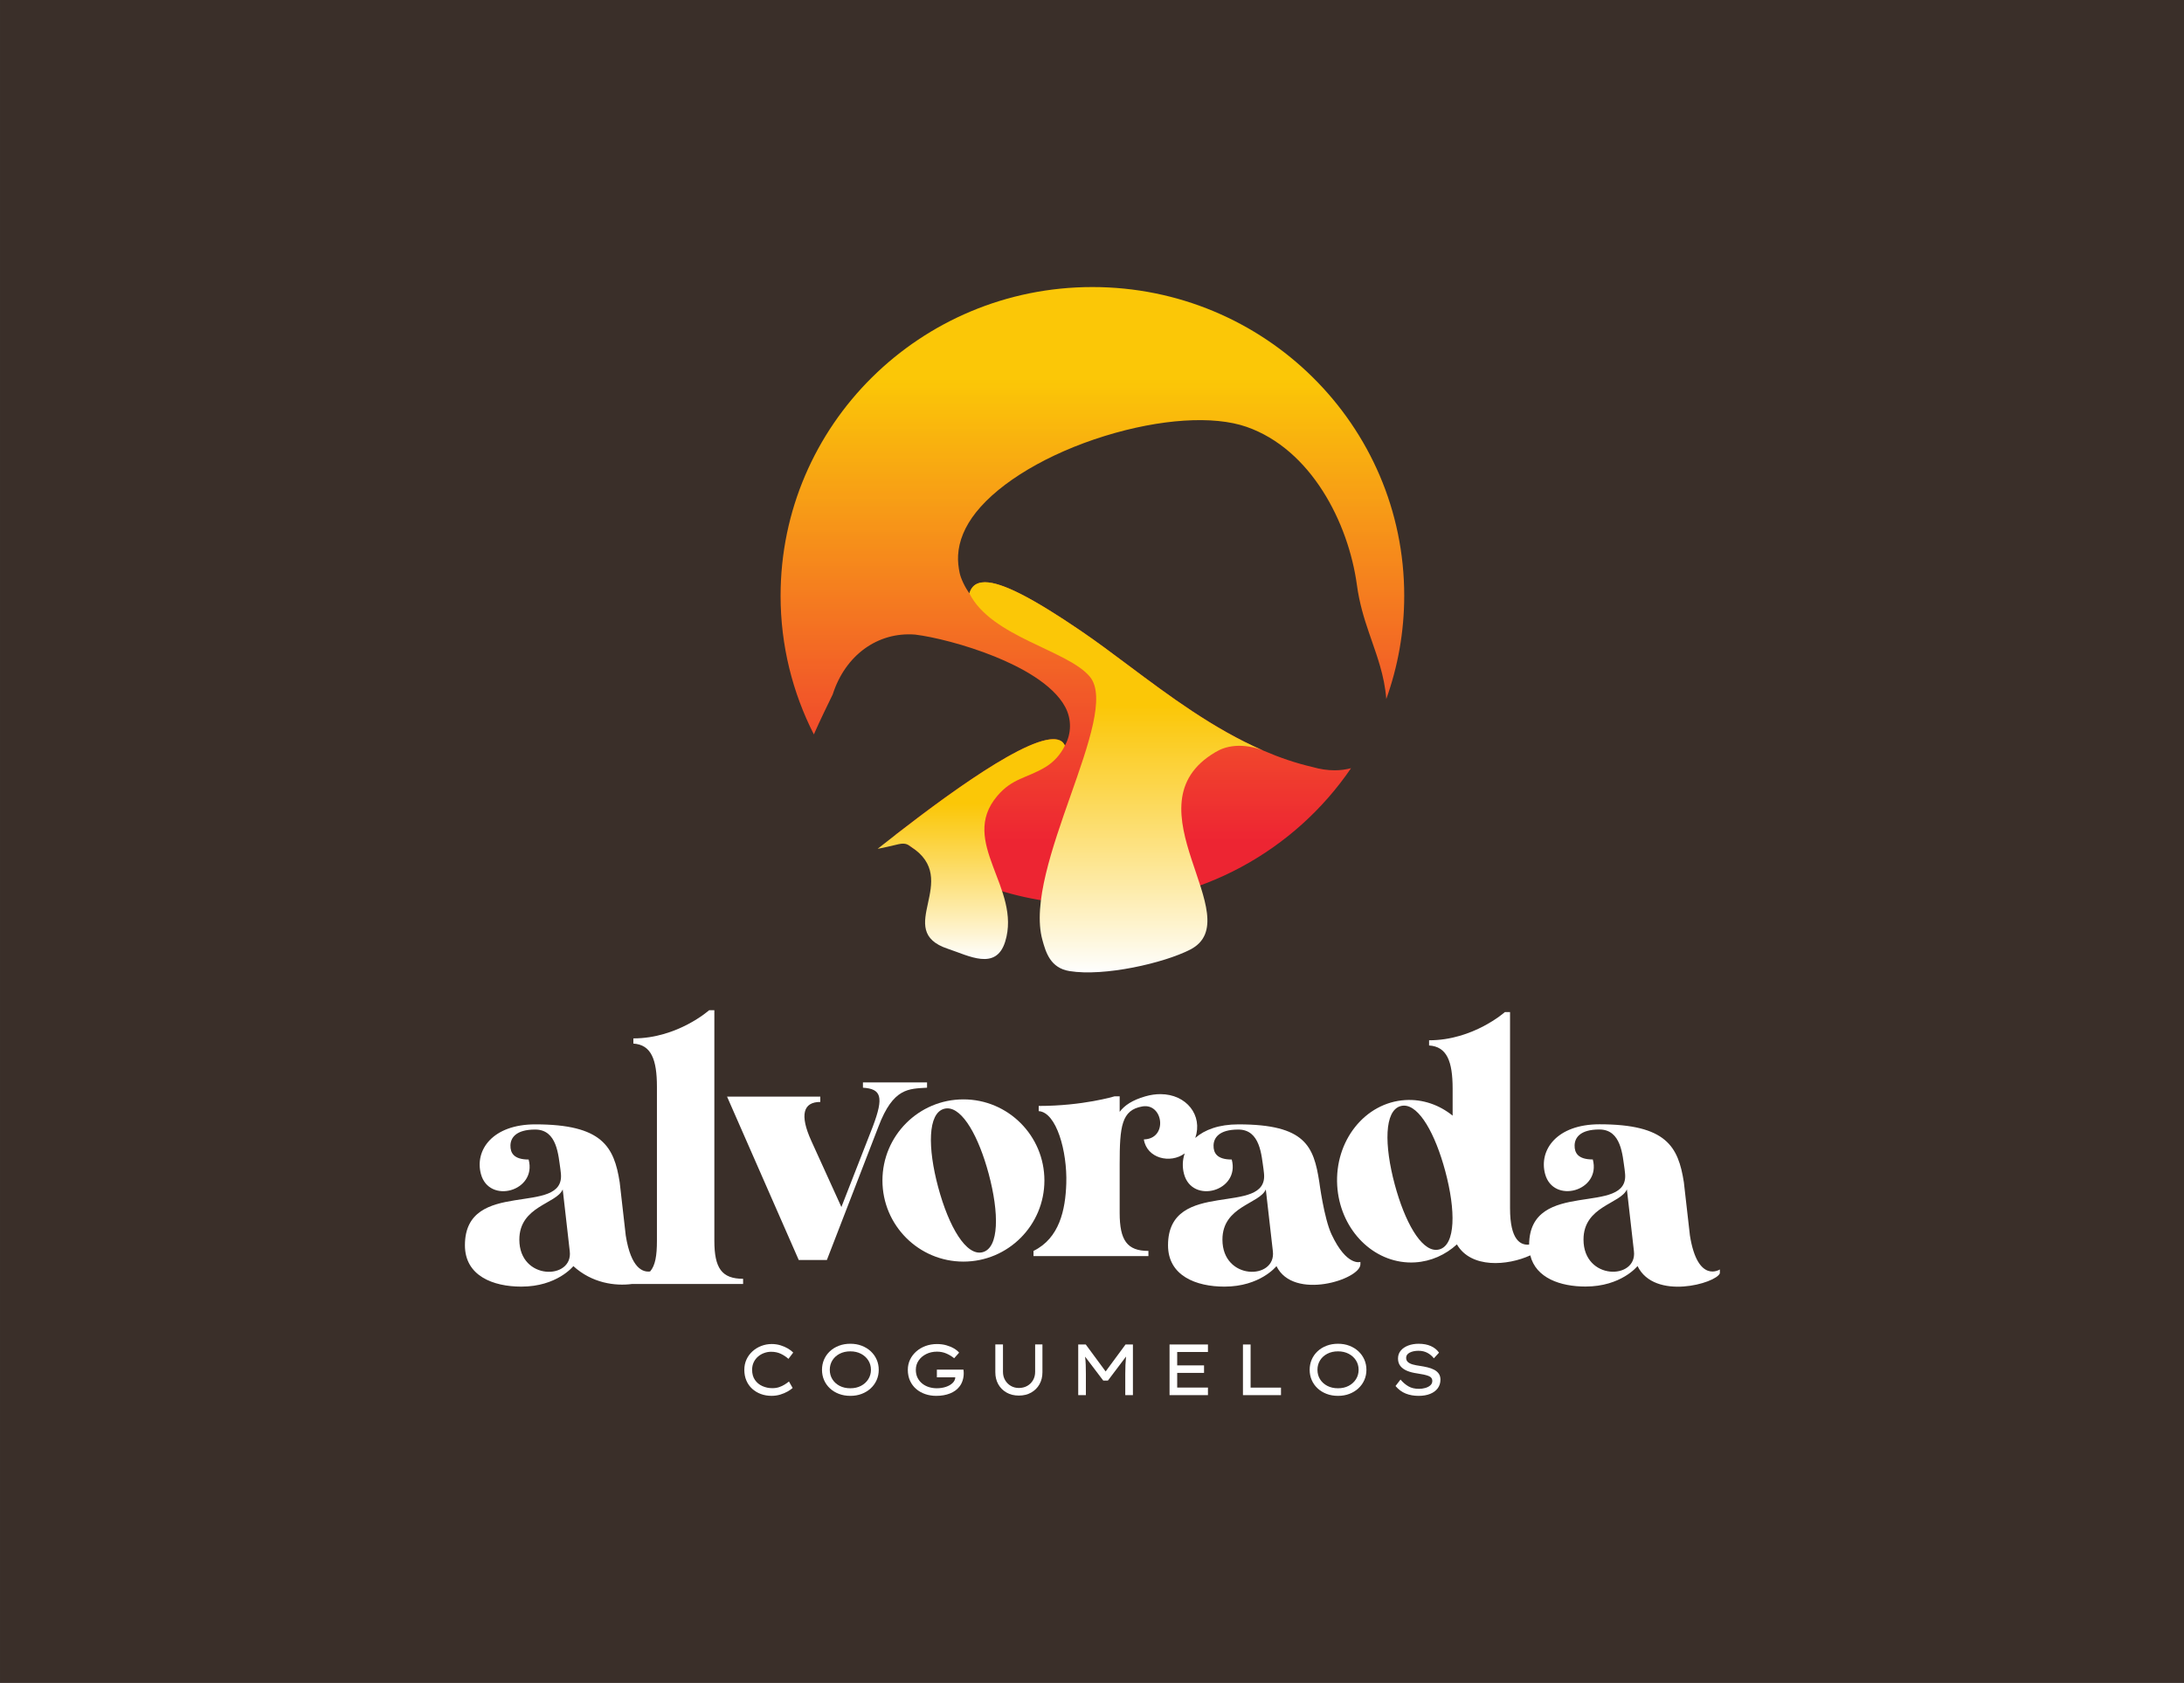 <svg
  width="792.13pt"
  height="610.49pt"
  version="1.2"
  viewBox="0 0 792.13 610.49"
  xmlns="http://www.w3.org/2000/svg"
>
  <rect x="0" y="0" width="792.13" height="610.49" fill="#333333" stroke="none"/>
  <defs>
    <clipPath id="clip1">
      <path d="m285 109h222v220h-222z" />
    </clipPath>
    <clipPath id="clip2">
      <path
        d="m285.34 218.94c0 17.676 4.269 34.359 11.809 49.137 2.324-5.231 4.566-9.816 6.156-13.062l0.539-1.109c4.453-13.898 15.953-22.234 29.258-21.195 6.461 0.797 17.699 3.516 28.254 7.781 8.934 3.613 20.516 9.633 24.949 17.777 2.367 4.356 2.297 9.465-0.059 13.762l-0.164-0.309c-0.512-0.973-1.344-1.57-2.547-1.824-9.645-2.012-38.809 19.344-57.453 33.793 19.062 15.375 43.398 24.609 69.922 24.609 38.215 0 71.906-19.145 91.789-48.254-1.82 0.473-3.754 0.746-5.777 0.746-2.551 0-5.215-0.383-7.883-1.16-5.981-1.379-11.77-3.371-17.383-5.785-17.602-7.574-33.449-19.387-47.836-30.125-5.902-4.406-11.477-8.57-16.934-12.277-19.883-13.516-31.109-18.742-36.422-16.934-1.531 0.52-2.555 1.625-3.129 3.371l-0.07 0.219c-1.586-2.121-3.078-5.336-3.473-7.242-0.426-2.078-0.668-4.137-0.551-6.223 0.277-5.086 2.371-10.223 6.379-15.258 8.547-10.734 25.609-20.836 45.652-27.023 19.789-6.109 38.609-7.32 50.344-3.242 22.863 7.953 36.145 33.883 39.168 56.051 0.875 6.414 2.531 11.773 4.273 16.852 0.363 1.059 0.723 2.117 1.09 3.152 1.008 2.879 1.988 5.719 2.832 8.637 1.062 3.668 1.891 7.481 2.227 11.719 4.109-11.441 6.367-23.75 6.367-36.582 0-60.395-49.547-109.36-110.66-109.36s-110.66 48.965-110.66 109.36"
      />
    </clipPath>
    <linearGradient
      id="linear0"
      x1="1.1677e-6"
      x2="1"
      gradientTransform="matrix(0 -218.72 218.72 0 396 328.3)"
      gradientUnits="userSpaceOnUse"
    >
      <stop style="stop-color:#ed2532" offset="0" />
      <stop style="stop-color:#ed2532" offset=".062" />
      <stop style="stop-color:#ed2532" offset=".094" />
      <stop style="stop-color:#ed2532" offset=".102" />
      <stop style="stop-color:#ee2632" offset=".105" />
      <stop style="stop-color:#ee2732" offset=".109" />
      <stop style="stop-color:#ee2732" offset=".113" />
      <stop style="stop-color:#ee2832" offset=".117" />
      <stop style="stop-color:#ee2932" offset=".121" />
      <stop style="stop-color:#ee2a31" offset=".125" />
      <stop style="stop-color:#ee2b31" offset=".129" />
      <stop style="stop-color:#ee2c31" offset=".133" />
      <stop style="stop-color:#ee2d31" offset=".137" />
      <stop style="stop-color:#ee2e31" offset=".141" />
      <stop style="stop-color:#ee2e31" offset=".145" />
      <stop style="stop-color:#ee2f30" offset=".148" />
      <stop style="stop-color:#ee3030" offset=".152" />
      <stop style="stop-color:#ee3130" offset=".156" />
      <stop style="stop-color:#ef3230" offset=".16" />
      <stop style="stop-color:#ef3330" offset=".164" />
      <stop style="stop-color:#ef3430" offset=".168" />
      <stop style="stop-color:#ef3430" offset=".172" />
      <stop style="stop-color:#ef352f" offset=".176" />
      <stop style="stop-color:#ef362f" offset=".18" />
      <stop style="stop-color:#ef372f" offset=".184" />
      <stop style="stop-color:#ef382f" offset=".188" />
      <stop style="stop-color:#ef392f" offset=".191" />
      <stop style="stop-color:#ef3a2f" offset=".195" />
      <stop style="stop-color:#ef3a2e" offset=".199" />
      <stop style="stop-color:#ef3b2e" offset=".203" />
      <stop style="stop-color:#ef3c2e" offset=".207" />
      <stop style="stop-color:#ef3d2e" offset=".211" />
      <stop style="stop-color:#f03e2e" offset=".215" />
      <stop style="stop-color:#f03f2e" offset=".219" />
      <stop style="stop-color:#f0402d" offset=".223" />
      <stop style="stop-color:#f0412d" offset=".227" />
      <stop style="stop-color:#f0412d" offset=".23" />
      <stop style="stop-color:#f0422d" offset=".234" />
      <stop style="stop-color:#f0432d" offset=".238" />
      <stop style="stop-color:#f0442d" offset=".242" />
      <stop style="stop-color:#f0452c" offset=".246" />
      <stop style="stop-color:#f0462c" offset=".25" />
      <stop style="stop-color:#f0472c" offset=".254" />
      <stop style="stop-color:#f0472c" offset=".258" />
      <stop style="stop-color:#f0482c" offset=".262" />
      <stop style="stop-color:#f0492c" offset=".266" />
      <stop style="stop-color:#f04a2b" offset=".27" />
      <stop style="stop-color:#f14b2b" offset=".273" />
      <stop style="stop-color:#f14c2b" offset=".277" />
      <stop style="stop-color:#f14d2b" offset=".281" />
      <stop style="stop-color:#f14d2b" offset=".285" />
      <stop style="stop-color:#f14e2a" offset=".289" />
      <stop style="stop-color:#f14f2a" offset=".293" />
      <stop style="stop-color:#f1502a" offset=".297" />
      <stop style="stop-color:#f1512a" offset=".301" />
      <stop style="stop-color:#f1522a" offset=".305" />
      <stop style="stop-color:#f1532a" offset=".309" />
      <stop style="stop-color:#f15329" offset=".312" />
      <stop style="stop-color:#f15429" offset=".316" />
      <stop style="stop-color:#f15529" offset=".32" />
      <stop style="stop-color:#f15629" offset=".324" />
      <stop style="stop-color:#f25729" offset=".328" />
      <stop style="stop-color:#f25828" offset=".332" />
      <stop style="stop-color:#f25928" offset=".336" />
      <stop style="stop-color:#f25928" offset=".34" />
      <stop style="stop-color:#f25a28" offset=".344" />
      <stop style="stop-color:#f25b28" offset=".348" />
      <stop style="stop-color:#f25c27" offset=".352" />
      <stop style="stop-color:#f25d27" offset=".355" />
      <stop style="stop-color:#f25e27" offset=".359" />
      <stop style="stop-color:#f25e27" offset=".363" />
      <stop style="stop-color:#f25f27" offset=".367" />
      <stop style="stop-color:#f26026" offset=".371" />
      <stop style="stop-color:#f26126" offset=".375" />
      <stop style="stop-color:#f26226" offset=".379" />
      <stop style="stop-color:#f36326" offset=".383" />
      <stop style="stop-color:#f36426" offset=".387" />
      <stop style="stop-color:#f36425" offset=".391" />
      <stop style="stop-color:#f36525" offset=".395" />
      <stop style="stop-color:#f36625" offset=".398" />
      <stop style="stop-color:#f36725" offset=".402" />
      <stop style="stop-color:#f36825" offset=".406" />
      <stop style="stop-color:#f36924" offset=".41" />
      <stop style="stop-color:#f36a24" offset=".414" />
      <stop style="stop-color:#f36a24" offset=".418" />
      <stop style="stop-color:#f36b24" offset=".422" />
      <stop style="stop-color:#f36c23" offset=".426" />
      <stop style="stop-color:#f36d23" offset=".43" />
      <stop style="stop-color:#f36e23" offset=".434" />
      <stop style="stop-color:#f46f23" offset=".438" />
      <stop style="stop-color:#f46f23" offset=".441" />
      <stop style="stop-color:#f47022" offset=".445" />
      <stop style="stop-color:#f47122" offset=".449" />
      <stop style="stop-color:#f47222" offset=".453" />
      <stop style="stop-color:#f47322" offset=".457" />
      <stop style="stop-color:#f47422" offset=".461" />
      <stop style="stop-color:#f47521" offset=".465" />
      <stop style="stop-color:#f47521" offset=".469" />
      <stop style="stop-color:#f47621" offset=".473" />
      <stop style="stop-color:#f47721" offset=".477" />
      <stop style="stop-color:#f47820" offset=".48" />
      <stop style="stop-color:#f47920" offset=".484" />
      <stop style="stop-color:#f47a20" offset=".488" />
      <stop style="stop-color:#f57a20" offset=".492" />
      <stop style="stop-color:#f57b1f" offset=".496" />
      <stop style="stop-color:#f57c1f" offset=".5" />
      <stop style="stop-color:#f57d1f" offset=".504" />
      <stop style="stop-color:#f57e1f" offset=".508" />
      <stop style="stop-color:#f57f1f" offset=".512" />
      <stop style="stop-color:#f5801e" offset=".516" />
      <stop style="stop-color:#f5801e" offset=".52" />
      <stop style="stop-color:#f5811e" offset=".523" />
      <stop style="stop-color:#f5821e" offset=".527" />
      <stop style="stop-color:#f5831d" offset=".531" />
      <stop style="stop-color:#f5841d" offset=".535" />
      <stop style="stop-color:#f5851d" offset=".539" />
      <stop style="stop-color:#f5851d" offset=".543" />
      <stop style="stop-color:#f5861c" offset=".547" />
      <stop style="stop-color:#f6871c" offset=".551" />
      <stop style="stop-color:#f6881c" offset=".555" />
      <stop style="stop-color:#f6891c" offset=".559" />
      <stop style="stop-color:#f68a1b" offset=".562" />
      <stop style="stop-color:#f68a1b" offset=".566" />
      <stop style="stop-color:#f68b1b" offset=".57" />
      <stop style="stop-color:#f68c1b" offset=".574" />
      <stop style="stop-color:#f68d1a" offset=".578" />
      <stop style="stop-color:#f68e1a" offset=".582" />
      <stop style="stop-color:#f68f1a" offset=".586" />
      <stop style="stop-color:#f68f1a" offset=".59" />
      <stop style="stop-color:#f69019" offset=".594" />
      <stop style="stop-color:#f69119" offset=".598" />
      <stop style="stop-color:#f69219" offset=".602" />
      <stop style="stop-color:#f79319" offset=".605" />
      <stop style="stop-color:#f79418" offset=".609" />
      <stop style="stop-color:#f79418" offset=".613" />
      <stop style="stop-color:#f79518" offset=".617" />
      <stop style="stop-color:#f79618" offset=".621" />
      <stop style="stop-color:#f79717" offset=".625" />
      <stop style="stop-color:#f79817" offset=".629" />
      <stop style="stop-color:#f79917" offset=".633" />
      <stop style="stop-color:#f79a17" offset=".637" />
      <stop style="stop-color:#f79a16" offset=".641" />
      <stop style="stop-color:#f79b16" offset=".645" />
      <stop style="stop-color:#f79c16" offset=".648" />
      <stop style="stop-color:#f79d15" offset=".652" />
      <stop style="stop-color:#f79e15" offset=".656" />
      <stop style="stop-color:#f89f15" offset=".66" />
      <stop style="stop-color:#f89f15" offset=".664" />
      <stop style="stop-color:#f8a014" offset=".668" />
      <stop style="stop-color:#f8a114" offset=".672" />
      <stop style="stop-color:#f8a214" offset=".676" />
      <stop style="stop-color:#f8a314" offset=".68" />
      <stop style="stop-color:#f8a313" offset=".684" />
      <stop style="stop-color:#f8a413" offset=".688" />
      <stop style="stop-color:#f8a513" offset=".691" />
      <stop style="stop-color:#f8a612" offset=".695" />
      <stop style="stop-color:#f8a712" offset=".699" />
      <stop style="stop-color:#f8a812" offset=".703" />
      <stop style="stop-color:#f8a812" offset=".707" />
      <stop style="stop-color:#f8a911" offset=".711" />
      <stop style="stop-color:#f8aa11" offset=".715" />
      <stop style="stop-color:#f9ab11" offset=".719" />
      <stop style="stop-color:#f9ac10" offset=".723" />
      <stop style="stop-color:#f9ad10" offset=".727" />
      <stop style="stop-color:#f9ad10" offset=".73" />
      <stop style="stop-color:#f9ae10" offset=".734" />
      <stop style="stop-color:#f9af0f" offset=".738" />
      <stop style="stop-color:#f9b00f" offset=".742" />
      <stop style="stop-color:#f9b10f" offset=".746" />
      <stop style="stop-color:#f9b20e" offset=".75" />
      <stop style="stop-color:#f9b20e" offset=".754" />
      <stop style="stop-color:#f9b30e" offset=".758" />
      <stop style="stop-color:#f9b40e" offset=".762" />
      <stop style="stop-color:#f9b50d" offset=".766" />
      <stop style="stop-color:#f9b60d" offset=".77" />
      <stop style="stop-color:#fab70d" offset=".773" />
      <stop style="stop-color:#fab70c" offset=".777" />
      <stop style="stop-color:#fab80c" offset=".781" />
      <stop style="stop-color:#fab90c" offset=".785" />
      <stop style="stop-color:#faba0b" offset=".789" />
      <stop style="stop-color:#fabb0b" offset=".793" />
      <stop style="stop-color:#fabc0b" offset=".797" />
      <stop style="stop-color:#fabc0b" offset=".801" />
      <stop style="stop-color:#fabd0a" offset=".805" />
      <stop style="stop-color:#fabe0a" offset=".809" />
      <stop style="stop-color:#fabf0a" offset=".812" />
      <stop style="stop-color:#fac009" offset=".816" />
      <stop style="stop-color:#fac009" offset=".82" />
      <stop style="stop-color:#fac109" offset=".824" />
      <stop style="stop-color:#fbc208" offset=".828" />
      <stop style="stop-color:#fbc308" offset=".832" />
      <stop style="stop-color:#fbc408" offset=".836" />
      <stop style="stop-color:#fbc508" offset=".84" />
      <stop style="stop-color:#fbc507" offset=".844" />
      <stop style="stop-color:#fbc607" offset=".848" />
      <stop style="stop-color:#fbc707" offset=".852" />
      <stop style="stop-color:#fbc707" offset=".859" />
      <stop style="stop-color:#fbc707" offset=".875" />
      <stop style="stop-color:#fbc707" offset="1" />
    </linearGradient>
    <clipPath id="clip3">
      <path d="m352 214h105v139h-105z" />
    </clipPath>
    <clipPath id="clip4">
      <path
        d="m355.55 214.51c-1.531 0.52-2.555 1.625-3.129 3.371l-0.07 0.219c7.762 15.543 35.051 20.125 42.801 29.598 11.109 13.578-23.91 67.633-16.902 93.168 1.211 4.41 2.816 9.965 9.633 11.062 12.383 1.996 33.484-2.832 42.801-7.598 21.59-11.047-23.309-51.07 9.012-69.988 1.914-1.121 3.938-1.91 6.926-2.172 3.238-0.289 7.168 0.434 9.852 1.559-17.496-7.578-33.254-19.328-47.566-30.008-5.902-4.406-11.477-8.57-16.934-12.277-17.355-11.801-28.117-17.281-34.105-17.281-0.871 0-1.641 0.117-2.316 0.348m101.19 59.336c-0.09-0.039-0.18-0.078-0.27-0.117 0.09 0.039 0.18 0.078 0.27 0.117"
      />
    </clipPath>
    <linearGradient
      id="linear1"
      x1=".269"
      x2="1.008"
      gradientTransform="matrix(0 189.16 -189.16 0 404.55 163.24)"
      gradientUnits="userSpaceOnUse"
    >
      <stop style="stop-color:#fbc707" offset="0" />
      <stop style="stop-color:#fbc707" offset=".25" />
      <stop style="stop-color:#fbc707" offset=".312" />
      <stop style="stop-color:#fbc708" offset=".316" />
      <stop style="stop-color:#fbc709" offset=".32" />
      <stop style="stop-color:#fbc80b" offset=".324" />
      <stop style="stop-color:#fbc80c" offset=".328" />
      <stop style="stop-color:#fbc80d" offset=".332" />
      <stop style="stop-color:#fbc80e" offset=".336" />
      <stop style="stop-color:#fbc910" offset=".34" />
      <stop style="stop-color:#fbc911" offset=".344" />
      <stop style="stop-color:#fbc912" offset=".348" />
      <stop style="stop-color:#fbc913" offset=".352" />
      <stop style="stop-color:#fbca15" offset=".355" />
      <stop style="stop-color:#fbca16" offset=".359" />
      <stop style="stop-color:#fbca17" offset=".363" />
      <stop style="stop-color:#fbcb19" offset=".367" />
      <stop style="stop-color:#fbcb1a" offset=".371" />
      <stop style="stop-color:#fbcb1b" offset=".375" />
      <stop style="stop-color:#fbcb1c" offset=".379" />
      <stop style="stop-color:#fbcc1e" offset=".383" />
      <stop style="stop-color:#fbcc1f" offset=".387" />
      <stop style="stop-color:#fbcc20" offset=".391" />
      <stop style="stop-color:#fbcd22" offset=".395" />
      <stop style="stop-color:#fbcd23" offset=".398" />
      <stop style="stop-color:#fbcd24" offset=".402" />
      <stop style="stop-color:#fbcd25" offset=".406" />
      <stop style="stop-color:#fbce27" offset=".41" />
      <stop style="stop-color:#fbce28" offset=".414" />
      <stop style="stop-color:#fbce29" offset=".418" />
      <stop style="stop-color:#fbcf2b" offset=".422" />
      <stop style="stop-color:#fbcf2c" offset=".426" />
      <stop style="stop-color:#fbcf2d" offset=".43" />
      <stop style="stop-color:#fccf2f" offset=".434" />
      <stop style="stop-color:#fcd030" offset=".438" />
      <stop style="stop-color:#fcd031" offset=".441" />
      <stop style="stop-color:#fcd033" offset=".445" />
      <stop style="stop-color:#fcd134" offset=".449" />
      <stop style="stop-color:#fcd135" offset=".453" />
      <stop style="stop-color:#fcd137" offset=".457" />
      <stop style="stop-color:#fcd238" offset=".461" />
      <stop style="stop-color:#fcd239" offset=".465" />
      <stop style="stop-color:#fcd23b" offset=".469" />
      <stop style="stop-color:#fcd23c" offset=".473" />
      <stop style="stop-color:#fcd33d" offset=".477" />
      <stop style="stop-color:#fcd33f" offset=".48" />
      <stop style="stop-color:#fcd340" offset=".484" />
      <stop style="stop-color:#fcd441" offset=".488" />
      <stop style="stop-color:#fcd443" offset=".492" />
      <stop style="stop-color:#fcd444" offset=".496" />
      <stop style="stop-color:#fcd545" offset=".5" />
      <stop style="stop-color:#fcd547" offset=".504" />
      <stop style="stop-color:#fcd548" offset=".508" />
      <stop style="stop-color:#fcd549" offset=".512" />
      <stop style="stop-color:#fcd64b" offset=".516" />
      <stop style="stop-color:#fcd64c" offset=".52" />
      <stop style="stop-color:#fcd64e" offset=".523" />
      <stop style="stop-color:#fcd74f" offset=".527" />
      <stop style="stop-color:#fcd750" offset=".531" />
      <stop style="stop-color:#fcd752" offset=".535" />
      <stop style="stop-color:#fcd853" offset=".539" />
      <stop style="stop-color:#fcd854" offset=".543" />
      <stop style="stop-color:#fcd856" offset=".547" />
      <stop style="stop-color:#fcd857" offset=".551" />
      <stop style="stop-color:#fcd959" offset=".555" />
      <stop style="stop-color:#fcd95a" offset=".559" />
      <stop style="stop-color:#fcd95b" offset=".562" />
      <stop style="stop-color:#fcda5d" offset=".566" />
      <stop style="stop-color:#fcda5e" offset=".57" />
      <stop style="stop-color:#fcda5f" offset=".574" />
      <stop style="stop-color:#fcdb61" offset=".578" />
      <stop style="stop-color:#fcdb62" offset=".582" />
      <stop style="stop-color:#fcdb64" offset=".586" />
      <stop style="stop-color:#fcdc65" offset=".59" />
      <stop style="stop-color:#fcdc66" offset=".594" />
      <stop style="stop-color:#fcdc68" offset=".598" />
      <stop style="stop-color:#fcdd69" offset=".602" />
      <stop style="stop-color:#fcdd6b" offset=".605" />
      <stop style="stop-color:#fcdd6c" offset=".609" />
      <stop style="stop-color:#fcdd6d" offset=".613" />
      <stop style="stop-color:#fcde6f" offset=".617" />
      <stop style="stop-color:#fcde70" offset=".621" />
      <stop style="stop-color:#fdde72" offset=".625" />
      <stop style="stop-color:#fddf73" offset=".629" />
      <stop style="stop-color:#fddf75" offset=".633" />
      <stop style="stop-color:#fddf76" offset=".637" />
      <stop style="stop-color:#fde077" offset=".641" />
      <stop style="stop-color:#fde079" offset=".645" />
      <stop style="stop-color:#fde07a" offset=".648" />
      <stop style="stop-color:#fde17c" offset=".652" />
      <stop style="stop-color:#fde17d" offset=".656" />
      <stop style="stop-color:#fde17f" offset=".66" />
      <stop style="stop-color:#fde280" offset=".664" />
      <stop style="stop-color:#fde281" offset=".668" />
      <stop style="stop-color:#fde283" offset=".672" />
      <stop style="stop-color:#fde384" offset=".676" />
      <stop style="stop-color:#fde386" offset=".68" />
      <stop style="stop-color:#fde387" offset=".684" />
      <stop style="stop-color:#fde489" offset=".688" />
      <stop style="stop-color:#fde48a" offset=".691" />
      <stop style="stop-color:#fde48c" offset=".695" />
      <stop style="stop-color:#fde58d" offset=".699" />
      <stop style="stop-color:#fde58e" offset=".703" />
      <stop style="stop-color:#fde590" offset=".707" />
      <stop style="stop-color:#fde691" offset=".711" />
      <stop style="stop-color:#fde693" offset=".715" />
      <stop style="stop-color:#fde694" offset=".719" />
      <stop style="stop-color:#fde796" offset=".723" />
      <stop style="stop-color:#fde797" offset=".727" />
      <stop style="stop-color:#fde799" offset=".73" />
      <stop style="stop-color:#fde89a" offset=".734" />
      <stop style="stop-color:#fde89c" offset=".738" />
      <stop style="stop-color:#fde89d" offset=".742" />
      <stop style="stop-color:#fde99f" offset=".746" />
      <stop style="stop-color:#fde9a0" offset=".75" />
      <stop style="stop-color:#fde9a2" offset=".754" />
      <stop style="stop-color:#fdeaa3" offset=".758" />
      <stop style="stop-color:#fdeaa5" offset=".762" />
      <stop style="stop-color:#fdeaa6" offset=".766" />
      <stop style="stop-color:#fdeba8" offset=".77" />
      <stop style="stop-color:#fdeba9" offset=".773" />
      <stop style="stop-color:#fdebaa" offset=".777" />
      <stop style="stop-color:#fdecac" offset=".781" />
      <stop style="stop-color:#fdecad" offset=".785" />
      <stop style="stop-color:#fdecaf" offset=".789" />
      <stop style="stop-color:#fdedb0" offset=".793" />
      <stop style="stop-color:#fdedb2" offset=".797" />
      <stop style="stop-color:#fdedb4" offset=".801" />
      <stop style="stop-color:#fdeeb5" offset=".805" />
      <stop style="stop-color:#feeeb7" offset=".809" />
      <stop style="stop-color:#feeeb8" offset=".812" />
      <stop style="stop-color:#feefba" offset=".816" />
      <stop style="stop-color:#feefbb" offset=".82" />
      <stop style="stop-color:#feefbd" offset=".824" />
      <stop style="stop-color:#fef0be" offset=".828" />
      <stop style="stop-color:#fef0c0" offset=".832" />
      <stop style="stop-color:#fef0c1" offset=".836" />
      <stop style="stop-color:#fef1c3" offset=".84" />
      <stop style="stop-color:#fef1c4" offset=".844" />
      <stop style="stop-color:#fef1c6" offset=".848" />
      <stop style="stop-color:#fef2c7" offset=".852" />
      <stop style="stop-color:#fef2c9" offset=".855" />
      <stop style="stop-color:#fef3ca" offset=".859" />
      <stop style="stop-color:#fef3cc" offset=".863" />
      <stop style="stop-color:#fef3cd" offset=".867" />
      <stop style="stop-color:#fef4cf" offset=".871" />
      <stop style="stop-color:#fef4d1" offset=".875" />
      <stop style="stop-color:#fef4d2" offset=".879" />
      <stop style="stop-color:#fef5d4" offset=".883" />
      <stop style="stop-color:#fef5d5" offset=".887" />
      <stop style="stop-color:#fef5d7" offset=".891" />
      <stop style="stop-color:#fef6d8" offset=".895" />
      <stop style="stop-color:#fef6da" offset=".898" />
      <stop style="stop-color:#fef6db" offset=".902" />
      <stop style="stop-color:#fef7dd" offset=".906" />
      <stop style="stop-color:#fef7df" offset=".91" />
      <stop style="stop-color:#fef8e0" offset=".914" />
      <stop style="stop-color:#fef8e2" offset=".918" />
      <stop style="stop-color:#fef8e3" offset=".922" />
      <stop style="stop-color:#fef9e5" offset=".926" />
      <stop style="stop-color:#fef9e6" offset=".93" />
      <stop style="stop-color:#fef9e8" offset=".934" />
      <stop style="stop-color:#fefaea" offset=".938" />
      <stop style="stop-color:#fefaeb" offset=".941" />
      <stop style="stop-color:#fefaed" offset=".945" />
      <stop style="stop-color:#fefbee" offset=".949" />
      <stop style="stop-color:#fefbf0" offset=".953" />
      <stop style="stop-color:#fefbf1" offset=".957" />
      <stop style="stop-color:#fefcf3" offset=".961" />
      <stop style="stop-color:#fefcf5" offset=".965" />
      <stop style="stop-color:#fefdf6" offset=".969" />
      <stop style="stop-color:#fefdf8" offset=".973" />
      <stop style="stop-color:#fefdf9" offset=".977" />
      <stop style="stop-color:#fefefb" offset=".98" />
      <stop style="stop-color:#fefefd" offset=".984" />
      <stop style="stop-color:#fefefe" offset=".988" />
      <stop style="stop-color:#fff" offset=".992" />
      <stop style="stop-color:#fff" offset="1" />
    </linearGradient>
    <clipPath id="clip5">
      <path d="m319 269h68v79h-68z" />
    </clipPath>
    <clipPath id="clip6">
      <path
        d="m319.79 308.61c2.445-0.426 4.84-1.062 7.449-1.645 2.668-0.598 3.547 0.379 4.309 0.867 18.414 11.809-6.578 29.699 13.207 36.215 7.324 2.414 17.039 7.887 20.289-2.531 5.906-18.93-16.566-35.316-2.875-51.551 5.445-6.457 10.461-6.285 17.18-10.32 2.969-1.785 5.394-4.504 6.898-7.613l-0.164-0.309c-0.512-0.973-1.344-1.57-2.547-1.824-0.426-0.086-0.891-0.129-1.395-0.129-12.191-4e-3 -45.504 25.57-62.352 38.84"
      />
    </clipPath>
    <linearGradient
      id="linear2"
      x1=".293"
      x2="1.039"
      gradientTransform="matrix(0 110.19 -110.19 0 353.01 237.46)"
      gradientUnits="userSpaceOnUse"
    >
      <stop style="stop-color:#fbc707" offset="0" />
      <stop style="stop-color:#fbc707" offset=".25" />
      <stop style="stop-color:#fbc707" offset=".266" />
      <stop style="stop-color:#fbc707" offset=".273" />
      <stop style="stop-color:#fbc707" offset=".277" />
      <stop style="stop-color:#fbc708" offset=".281" />
      <stop style="stop-color:#fbc709" offset=".285" />
      <stop style="stop-color:#fbc80b" offset=".289" />
      <stop style="stop-color:#fbc80c" offset=".293" />
      <stop style="stop-color:#fbc80d" offset=".297" />
      <stop style="stop-color:#fbc80e" offset=".301" />
      <stop style="stop-color:#fbc910" offset=".305" />
      <stop style="stop-color:#fbc911" offset=".309" />
      <stop style="stop-color:#fbc912" offset=".312" />
      <stop style="stop-color:#fbc913" offset=".316" />
      <stop style="stop-color:#fbca15" offset=".32" />
      <stop style="stop-color:#fbca16" offset=".324" />
      <stop style="stop-color:#fbca17" offset=".328" />
      <stop style="stop-color:#fbcb19" offset=".332" />
      <stop style="stop-color:#fbcb1a" offset=".336" />
      <stop style="stop-color:#fbcb1b" offset=".34" />
      <stop style="stop-color:#fbcb1d" offset=".344" />
      <stop style="stop-color:#fbcc1e" offset=".348" />
      <stop style="stop-color:#fbcc1f" offset=".352" />
      <stop style="stop-color:#fbcc20" offset=".355" />
      <stop style="stop-color:#fbcd22" offset=".359" />
      <stop style="stop-color:#fbcd23" offset=".363" />
      <stop style="stop-color:#fbcd24" offset=".367" />
      <stop style="stop-color:#fbce26" offset=".371" />
      <stop style="stop-color:#fbce27" offset=".375" />
      <stop style="stop-color:#fbce28" offset=".379" />
      <stop style="stop-color:#fbce2a" offset=".383" />
      <stop style="stop-color:#fbcf2b" offset=".387" />
      <stop style="stop-color:#fbcf2c" offset=".391" />
      <stop style="stop-color:#fccf2e" offset=".395" />
      <stop style="stop-color:#fcd02f" offset=".398" />
      <stop style="stop-color:#fcd030" offset=".402" />
      <stop style="stop-color:#fcd032" offset=".406" />
      <stop style="stop-color:#fcd033" offset=".41" />
      <stop style="stop-color:#fcd134" offset=".414" />
      <stop style="stop-color:#fcd136" offset=".418" />
      <stop style="stop-color:#fcd137" offset=".422" />
      <stop style="stop-color:#fcd238" offset=".426" />
      <stop style="stop-color:#fcd23a" offset=".43" />
      <stop style="stop-color:#fcd23b" offset=".434" />
      <stop style="stop-color:#fcd33c" offset=".438" />
      <stop style="stop-color:#fcd33e" offset=".441" />
      <stop style="stop-color:#fcd33f" offset=".445" />
      <stop style="stop-color:#fcd340" offset=".449" />
      <stop style="stop-color:#fcd442" offset=".453" />
      <stop style="stop-color:#fcd443" offset=".457" />
      <stop style="stop-color:#fcd445" offset=".461" />
      <stop style="stop-color:#fcd546" offset=".465" />
      <stop style="stop-color:#fcd547" offset=".469" />
      <stop style="stop-color:#fcd549" offset=".473" />
      <stop style="stop-color:#fcd64a" offset=".477" />
      <stop style="stop-color:#fcd64b" offset=".48" />
      <stop style="stop-color:#fcd64d" offset=".484" />
      <stop style="stop-color:#fcd64e" offset=".488" />
      <stop style="stop-color:#fcd750" offset=".492" />
      <stop style="stop-color:#fcd751" offset=".496" />
      <stop style="stop-color:#fcd752" offset=".5" />
      <stop style="stop-color:#fcd854" offset=".504" />
      <stop style="stop-color:#fcd855" offset=".508" />
      <stop style="stop-color:#fcd856" offset=".512" />
      <stop style="stop-color:#fcd958" offset=".516" />
      <stop style="stop-color:#fcd959" offset=".52" />
      <stop style="stop-color:#fcd95b" offset=".523" />
      <stop style="stop-color:#fcda5c" offset=".527" />
      <stop style="stop-color:#fcda5d" offset=".531" />
      <stop style="stop-color:#fcda5f" offset=".535" />
      <stop style="stop-color:#fcdb60" offset=".539" />
      <stop style="stop-color:#fcdb62" offset=".543" />
      <stop style="stop-color:#fcdb63" offset=".547" />
      <stop style="stop-color:#fcdb64" offset=".551" />
      <stop style="stop-color:#fcdc66" offset=".555" />
      <stop style="stop-color:#fcdc67" offset=".559" />
      <stop style="stop-color:#fcdc69" offset=".562" />
      <stop style="stop-color:#fcdd6a" offset=".566" />
      <stop style="stop-color:#fcdd6c" offset=".57" />
      <stop style="stop-color:#fcdd6d" offset=".574" />
      <stop style="stop-color:#fcde6e" offset=".578" />
      <stop style="stop-color:#fcde70" offset=".582" />
      <stop style="stop-color:#fdde71" offset=".586" />
      <stop style="stop-color:#fddf73" offset=".59" />
      <stop style="stop-color:#fddf74" offset=".594" />
      <stop style="stop-color:#fddf76" offset=".598" />
      <stop style="stop-color:#fde077" offset=".602" />
      <stop style="stop-color:#fde078" offset=".605" />
      <stop style="stop-color:#fde07a" offset=".609" />
      <stop style="stop-color:#fde17b" offset=".613" />
      <stop style="stop-color:#fde17d" offset=".617" />
      <stop style="stop-color:#fde17e" offset=".621" />
      <stop style="stop-color:#fde280" offset=".625" />
      <stop style="stop-color:#fde281" offset=".629" />
      <stop style="stop-color:#fde283" offset=".633" />
      <stop style="stop-color:#fde384" offset=".637" />
      <stop style="stop-color:#fde385" offset=".641" />
      <stop style="stop-color:#fde387" offset=".645" />
      <stop style="stop-color:#fde488" offset=".648" />
      <stop style="stop-color:#fde48a" offset=".652" />
      <stop style="stop-color:#fde48b" offset=".656" />
      <stop style="stop-color:#fde58d" offset=".66" />
      <stop style="stop-color:#fde58e" offset=".664" />
      <stop style="stop-color:#fde590" offset=".668" />
      <stop style="stop-color:#fde691" offset=".672" />
      <stop style="stop-color:#fde693" offset=".676" />
      <stop style="stop-color:#fde694" offset=".68" />
      <stop style="stop-color:#fde796" offset=".684" />
      <stop style="stop-color:#fde797" offset=".688" />
      <stop style="stop-color:#fde799" offset=".691" />
      <stop style="stop-color:#fde89a" offset=".695" />
      <stop style="stop-color:#fde89c" offset=".699" />
      <stop style="stop-color:#fde89d" offset=".703" />
      <stop style="stop-color:#fde99f" offset=".707" />
      <stop style="stop-color:#fde9a0" offset=".711" />
      <stop style="stop-color:#fde9a2" offset=".715" />
      <stop style="stop-color:#fdeaa3" offset=".719" />
      <stop style="stop-color:#fdeaa5" offset=".723" />
      <stop style="stop-color:#fdeaa6" offset=".727" />
      <stop style="stop-color:#fdeba8" offset=".73" />
      <stop style="stop-color:#fdeba9" offset=".734" />
      <stop style="stop-color:#fdebab" offset=".738" />
      <stop style="stop-color:#fdecac" offset=".742" />
      <stop style="stop-color:#fdecae" offset=".746" />
      <stop style="stop-color:#fdecaf" offset=".75" />
      <stop style="stop-color:#fdedb1" offset=".754" />
      <stop style="stop-color:#fdedb2" offset=".758" />
      <stop style="stop-color:#fdedb4" offset=".762" />
      <stop style="stop-color:#fdeeb5" offset=".766" />
      <stop style="stop-color:#feeeb7" offset=".77" />
      <stop style="stop-color:#feeeb8" offset=".773" />
      <stop style="stop-color:#feefba" offset=".777" />
      <stop style="stop-color:#feefbb" offset=".781" />
      <stop style="stop-color:#feefbd" offset=".785" />
      <stop style="stop-color:#fef0be" offset=".789" />
      <stop style="stop-color:#fef0c0" offset=".793" />
      <stop style="stop-color:#fef1c1" offset=".797" />
      <stop style="stop-color:#fef1c3" offset=".801" />
      <stop style="stop-color:#fef1c5" offset=".805" />
      <stop style="stop-color:#fef2c6" offset=".809" />
      <stop style="stop-color:#fef2c8" offset=".812" />
      <stop style="stop-color:#fef2c9" offset=".816" />
      <stop style="stop-color:#fef3cb" offset=".82" />
      <stop style="stop-color:#fef3cc" offset=".824" />
      <stop style="stop-color:#fef3ce" offset=".828" />
      <stop style="stop-color:#fef4cf" offset=".832" />
      <stop style="stop-color:#fef4d1" offset=".836" />
      <stop style="stop-color:#fef4d2" offset=".84" />
      <stop style="stop-color:#fef5d4" offset=".844" />
      <stop style="stop-color:#fef5d6" offset=".848" />
      <stop style="stop-color:#fef5d7" offset=".852" />
      <stop style="stop-color:#fef6d9" offset=".855" />
      <stop style="stop-color:#fef6da" offset=".859" />
      <stop style="stop-color:#fef7dc" offset=".863" />
      <stop style="stop-color:#fef7dd" offset=".867" />
      <stop style="stop-color:#fef7df" offset=".871" />
      <stop style="stop-color:#fef8e1" offset=".875" />
      <stop style="stop-color:#fef8e2" offset=".879" />
      <stop style="stop-color:#fef8e4" offset=".883" />
      <stop style="stop-color:#fef9e5" offset=".887" />
      <stop style="stop-color:#fef9e7" offset=".891" />
      <stop style="stop-color:#fef9e9" offset=".895" />
      <stop style="stop-color:#fefaea" offset=".898" />
      <stop style="stop-color:#fefaec" offset=".902" />
      <stop style="stop-color:#fefbed" offset=".906" />
      <stop style="stop-color:#fefbef" offset=".91" />
      <stop style="stop-color:#fefbf1" offset=".914" />
      <stop style="stop-color:#fefcf2" offset=".918" />
      <stop style="stop-color:#fefcf4" offset=".922" />
      <stop style="stop-color:#fefcf5" offset=".926" />
      <stop style="stop-color:#fefdf7" offset=".93" />
      <stop style="stop-color:#fefdf9" offset=".934" />
      <stop style="stop-color:#fefefa" offset=".938" />
      <stop style="stop-color:#fefefc" offset=".941" />
      <stop style="stop-color:#fefefd" offset=".945" />
      <stop style="stop-color:#fefefe" offset=".953" />
      <stop style="stop-color:#fff" offset=".969" />
      <stop style="stop-color:#fff" offset="1" />
    </linearGradient>
  </defs>
  <g transform="matrix(1.022 0 0 1.024 -8.504 -8.075)">
    <path d="m783.68 604.11h-775.35v-596.23h775.35z" style="fill:#3a2f29" />
    <g>
      <g clip-path="url(#clip1)">
        <g clip-path="url(#clip2)">
          <path
            d="m285.34 328.3h221.33v-218.72h-221.33z"
            style="fill:url(#linear0)"
          />
        </g>
      </g>
      <g clip-path="url(#clip3)">
        <g clip-path="url(#clip4)">
          <path
            d="m456.75 214.16h-104.39v139.76h104.39z"
            style="fill:url(#linear1)"
          />
        </g>
      </g>
      <g clip-path="url(#clip5)">
        <g clip-path="url(#clip6)">
          <path
            d="m386.24 269.77h-66.457v82.168h66.457z"
            style="fill:url(#linear2)"
          />
        </g>
      </g>
    </g>
    <path
      d="m289.62 499.62c-0.438 0.41-1.031 0.828-1.785 1.254-0.754 0.426-1.617 0.793-2.59 1.09-0.973 0.297-2.012 0.449-3.117 0.449-1.359 0-2.625-0.219-3.797-0.652-1.172-0.438-2.199-1.059-3.078-1.859-0.883-0.805-1.566-1.773-2.051-2.91-0.488-1.137-0.727-2.406-0.727-3.809 0-1.312 0.254-2.531 0.766-3.641 0.508-1.109 1.219-2.074 2.125-2.894 0.902-0.82 1.941-1.461 3.117-1.91 1.172-0.453 2.414-0.684 3.719-0.684 1.074 0 2.106 0.152 3.094 0.449 0.988 0.301 1.871 0.68 2.652 1.145 0.781 0.461 1.402 0.938 1.875 1.434l-1.688 2.231c-0.82-0.734-1.734-1.336-2.738-1.809-1.008-0.469-2.141-0.703-3.394-0.703-0.855 0-1.684 0.145-2.488 0.438-0.805 0.289-1.531 0.711-2.176 1.266s-1.156 1.23-1.535 2.012c-0.375 0.789-0.566 1.68-0.566 2.668 0 1.438 0.336 2.637 1.008 3.602 0.668 0.969 1.555 1.695 2.652 2.18 1.098 0.488 2.266 0.73 3.508 0.73 0.906 0 1.719-0.121 2.438-0.371 0.723-0.246 1.367-0.551 1.938-0.91 0.57-0.359 1.082-0.719 1.531-1.078z"
      style="fill:#fff"
    />
    <path
      d="m317.41 493.19c0-1.25-0.316-2.363-0.945-3.344-0.625-0.984-1.488-1.762-2.586-2.336-1.098-0.57-2.363-0.859-3.785-0.859-1.441 0-2.711 0.289-3.809 0.859-1.098 0.574-1.953 1.352-2.566 2.336-0.609 0.98-0.918 2.094-0.918 3.344s0.309 2.363 0.918 3.344c0.613 0.984 1.469 1.762 2.566 2.336s2.367 0.859 3.809 0.859c1.422 0 2.688-0.285 3.785-0.859s1.961-1.355 2.586-2.348c0.629-0.992 0.945-2.102 0.945-3.332m2.766 0c0 1.301-0.246 2.508-0.742 3.629-0.496 1.121-1.195 2.098-2.098 2.934-0.906 0.84-1.973 1.492-3.195 1.961-1.223 0.473-2.57 0.707-4.047 0.707-1.477 0-2.828-0.234-4.059-0.707-1.234-0.469-2.297-1.121-3.195-1.961-0.895-0.836-1.586-1.812-2.074-2.934-0.484-1.121-0.727-2.328-0.727-3.629 0-1.297 0.242-2.508 0.727-3.625 0.488-1.121 1.18-2.098 2.074-2.938 0.898-0.84 1.961-1.488 3.195-1.961 1.23-0.473 2.582-0.707 4.059-0.707 1.477 0 2.824 0.234 4.047 0.707 1.223 0.473 2.289 1.121 3.195 1.961 0.902 0.84 1.602 1.816 2.098 2.938 0.496 1.117 0.742 2.328 0.742 3.625"
      style="fill:#fff"
    />
    <path
      d="m340.86 484.06c1.188 0 2.297 0.148 3.316 0.438 1.023 0.293 1.926 0.668 2.703 1.129 0.781 0.461 1.391 0.961 1.824 1.488l-1.758 1.973c-0.84-0.684-1.77-1.242-2.793-1.68-1.023-0.434-2.121-0.652-3.293-0.652-1.406 0-2.684 0.281-3.82 0.844-1.141 0.566-2.043 1.328-2.703 2.297-0.664 0.965-0.996 2.062-0.996 3.293 0 1.078 0.207 2.023 0.617 2.836 0.41 0.809 0.965 1.492 1.66 2.047 0.695 0.559 1.488 0.973 2.375 1.246 0.887 0.273 1.812 0.41 2.766 0.41 1.191 0 2.281-0.168 3.269-0.5s1.781-0.793 2.375-1.375c0.594-0.578 0.91-1.242 0.941-1.996h-6.535v-2.719h9.43c0.031 0.207 0.059 0.418 0.074 0.641 0.016 0.223 0.027 0.438 0.027 0.641 0 0.941-0.145 1.828-0.43 2.668-0.285 0.836-0.672 1.547-1.156 2.125-0.789 1.012-1.887 1.797-3.293 2.359-1.41 0.562-3.035 0.848-4.879 0.848-1.375 0-2.668-0.203-3.883-0.617-1.215-0.41-2.289-1.012-3.219-1.805-0.93-0.793-1.66-1.766-2.188-2.91-0.527-1.145-0.793-2.445-0.793-3.898 0-1.297 0.266-2.5 0.793-3.602 0.527-1.102 1.262-2.07 2.199-2.894 0.938-0.828 2.039-1.477 3.293-1.941 1.258-0.457 2.617-0.691 4.074-0.691"
      style="fill:#fff"
    />
    <path
      d="m378.27 484.19v9.848c0 1.605-0.348 3.027-1.043 4.269-0.695 1.238-1.672 2.215-2.93 2.934s-2.723 1.078-4.398 1.078c-1.66 0-3.117-0.359-4.375-1.078-1.258-0.719-2.234-1.695-2.93-2.934-0.695-1.242-1.043-2.664-1.043-4.269v-9.848h2.715v9.719c0 1.113 0.258 2.098 0.766 2.961 0.512 0.863 1.191 1.535 2.039 2.027 0.844 0.484 1.789 0.73 2.828 0.73 1.105 0 2.094-0.246 2.965-0.73 0.871-0.492 1.559-1.164 2.062-2.027 0.504-0.863 0.754-1.848 0.754-2.961v-9.719z"
      style="fill:#fff"
    />
    <path
      d="m393.64 484.21 7.062 9.562 7.066-9.562h2.613v17.945h-2.715v-7.535c0-1.113 0.019-2.16 0.062-3.156 0.043-0.988 0.113-1.98 0.215-2.973l-6.438 8.512h-1.656l-6.438-8.484c0.117 0.973 0.191 1.957 0.227 2.945 0.031 0.996 0.051 2.043 0.051 3.156v7.535h-2.719v-17.945z"
      style="fill:#fff"
    />
    <path
      d="m423.38 502.16v-17.945h13.629v2.668h-10.914v4.742h9.527v2.668h-9.527v5.199h10.914v2.668z"
      style="fill:#fff"
    />
    <path
      d="m462.93 499.5v2.664h-13.5v-17.945h2.715v15.281z"
      style="fill:#fff"
    />
    <path
      d="m490.48 493.19c0-1.25-0.312-2.363-0.941-3.344-0.629-0.984-1.492-1.762-2.59-2.336-1.098-0.57-2.359-0.859-3.781-0.859-1.445 0-2.715 0.289-3.812 0.859-1.098 0.574-1.953 1.352-2.562 2.336-0.613 0.98-0.918 2.094-0.918 3.344s0.305 2.363 0.918 3.344c0.609 0.984 1.465 1.762 2.562 2.336 1.098 0.574 2.367 0.859 3.812 0.859 1.422 0 2.684-0.285 3.781-0.859 1.098-0.574 1.961-1.355 2.59-2.348 0.629-0.992 0.941-2.102 0.941-3.332m2.769 0c0 1.301-0.25 2.508-0.742 3.629-0.496 1.121-1.195 2.098-2.102 2.934-0.906 0.84-1.969 1.492-3.191 1.961-1.227 0.473-2.574 0.707-4.047 0.707-1.477 0-2.832-0.234-4.062-0.707-1.23-0.469-2.297-1.121-3.191-1.961-0.898-0.836-1.59-1.812-2.074-2.934-0.488-1.121-0.73-2.328-0.73-3.629 0-1.297 0.242-2.508 0.73-3.625 0.484-1.121 1.176-2.098 2.074-2.938 0.895-0.84 1.961-1.488 3.191-1.961 1.23-0.473 2.586-0.707 4.062-0.707 1.473 0 2.82 0.234 4.047 0.707 1.223 0.473 2.285 1.121 3.191 1.961s1.605 1.816 2.102 2.938c0.492 1.117 0.742 2.328 0.742 3.625"
      style="fill:#fff"
    />
    <path
      d="m505.34 496.65c0.906 1.043 1.863 1.852 2.867 2.422 1.008 0.574 2.231 0.859 3.672 0.859 0.77 0 1.52-0.102 2.25-0.305 0.73-0.207 1.328-0.516 1.797-0.926 0.469-0.41 0.703-0.93 0.703-1.562 0-0.855-0.465-1.453-1.395-1.797-0.93-0.34-2.242-0.629-3.934-0.871-1.391-0.188-2.598-0.496-3.621-0.922-1.023-0.426-1.812-0.996-2.375-1.703-0.562-0.711-0.844-1.594-0.844-2.652 0-1.098 0.328-2.031 0.98-2.809 0.652-0.777 1.539-1.375 2.652-1.797 1.117-0.418 2.352-0.625 3.711-0.625 1.656 0 3.098 0.273 4.32 0.816 1.227 0.551 2.191 1.328 2.894 2.336l-1.836 2c-0.605-0.789-1.363-1.43-2.273-1.926-0.914-0.492-1.977-0.742-3.184-0.742-1.238 0-2.277 0.219-3.117 0.652-0.836 0.438-1.258 1.051-1.258 1.832 0 0.637 0.207 1.133 0.617 1.504 0.41 0.363 0.98 0.652 1.711 0.859 0.727 0.203 1.586 0.375 2.574 0.508 0.941 0.141 1.84 0.312 2.703 0.52 0.863 0.199 1.641 0.48 2.328 0.844 0.688 0.355 1.23 0.82 1.633 1.383 0.402 0.562 0.605 1.273 0.605 2.125 0 1.164-0.316 2.176-0.945 3.039-0.629 0.863-1.527 1.531-2.691 2-1.164 0.473-2.535 0.707-4.109 0.707-1.691 0-3.223-0.273-4.59-0.82-1.363-0.547-2.566-1.438-3.606-2.668z"
      style="fill:#fff"
    />
    <path
      d="m192.63 447.07c0-11.898 13.203-12.633 15.395-17.785l2.5 21.914c1.211 10.176-17.895 10.434-17.895-4.129m69.207 0.391v-81.676h-1.836s-11.203 9.992-26.902 9.992v1.836c6.309 0.406 8.359 5.57 8.359 15.32v54.527c0 5.297-0.578 8.77-2.414 10.883-2.519 0.34-6.766-0.988-8.645-12.691l-1.973-17.285-0.18-1.594c-1.98-12.648-6.176-20.539-29.949-20.539-15.172 0-21.57 9.121-19.301 17.586 2.887 10.777 19.945 6.121 16.93-5.129-5.258 0-6.504-2.336-6.453-4.988 0.051-2.648 1.883-5.633 8.781-5.633 7.832 0 8.207 9.18 8.953 14.094l0.152 1.332c1.801 15.773-34.043 1.41-34.043 25.574 0 10.828 9.973 14.648 20.016 14.648 12.652 0 18.391-7.172 18.465-7.266 6.59 6.016 14.801 7.133 20.859 6.328h39.383v-1.836c-7.562 0-10.203-3.75-10.203-13.484"
      style="fill:#fff"
    />
    <path
      d="m337.32 393.24v-1.875h-22.75v1.875c6.449 0.418 7.539 3.125 3.492 13.793l-11.141 28.484-10.676-23.438c-4.188-9.203-2.902-13.789 3.188-13.789v-1.879h-33.082l25.438 57.883h9.977l18.309-47.27c5.254-13.848 10.797-13.367 17.246-13.785"
      style="fill:#fff"
    />
    <path
      d="m357.08 451.51c-5.828 1.578-12.016-8.945-15.797-22.973-3.777-14.023-3.727-26.238 2.102-27.82 0.367-0.098 0.73-0.148 1.098-0.156 5.492-0.09 11.152 9.98 14.699 23.129 3.777 14.027 3.723 26.242-2.102 27.82m-6.848-54.133c-15.863 0-28.742 12.875-28.742 28.738s12.879 28.738 28.742 28.738c15.863 0 28.738-12.875 28.738-28.738s-12.875-28.738-28.738-28.738"
      style="fill:#fff"
    />
    <path
      d="m442.15 447.07c0-11.898 13.203-12.633 15.395-17.785l2.504 21.914c1.207 10.176-17.898 10.434-17.898-4.129m38.727-1.836c-2.684-5.703-4.359-18.621-4.359-18.621-1.98-12.648-4.922-20.379-28.699-20.379-6.941 0-12.027 1.922-15.305 4.805 2.746-8.004-3.121-15.488-12.352-15.516-1.688-4e-3 -3.488 0.242-5.367 0.781-4.641 1.328-7.441 3.231-9.117 5.496v-5.496h-1.836s-11.203 3.402-26.898 3.402v1.836c6.305 0.402 10.156 14.305 9.789 25.625-0.297 9.309-2.402 19.379-11.633 23.902v1.836h40.781v-1.836c-7.559 0-10.203-3.75-10.203-13.484v-17.27c0-13.375 0.648-19.168 8.059-20.438 7.41-1.273 9.172 11.469 0.523 11.688 1.043 6.719 9.375 8.734 14.5 4.957-0.805 2.328-0.902 4.836-0.242 7.297 2.891 10.777 19.949 6.121 16.934-5.129-5.262 0-6.508-2.336-6.457-4.988 0.051-2.648 1.887-5.633 8.785-5.633 7.832 0 8.207 9.18 8.953 14.094l0.152 1.332c1.801 15.773-34.047 1.41-34.047 25.574 0 10.828 9.977 14.648 20.016 14.648 12.652 0 18.395-7.172 18.469-7.266 6.012 12.312 29.789 4.719 29.789-0.648v-0.84s-4.828 1.75-10.234-9.73"
      style="fill:#fff"
    />
    <path
      d="m570.29 447.04c0-11.895 13.203-12.629 15.395-17.781l2.5 21.91c1.211 10.176-17.895 10.438-17.895-4.129m-51.18 3.5c-0.363 0.098-0.73 0.148-1.098 0.156-5.496 0.094-11.152-9.98-14.699-23.125-3.781-14.027-3.727-26.242 2.102-27.824 0.363-0.098 0.73-0.148 1.098-0.156 5.496-0.09 11.152 9.98 14.695 23.129 3.781 14.023 3.731 26.242-2.098 27.82m88.949-4.918-1.973-17.285-0.18-1.59c-1.98-12.652-6.176-20.543-29.949-20.543-15.172 0-21.57 9.125-19.301 17.586 2.887 10.777 19.945 6.121 16.934-5.125-5.262 0-6.508-2.34-6.457-4.988 0.051-2.652 1.883-5.633 8.781-5.633 7.836 0 8.207 9.176 8.957 14.09l0.148 1.332c1.797 15.727-33.809 1.516-34.031 25.359-3.062 0.301-6.769-1.625-6.769-12.828v-69.547h-1.836s-11.203 9.992-26.898 9.992v1.836c6.305 0.402 8.359 5.57 8.359 15.32v9.543c-4.715-3.797-10.57-5.894-16.797-5.519-14.301 0.859-25.117 14.43-24.164 30.312 0.891 14.77 11.711 26.527 25.031 27.207 0.434 0.023 0.863 0.031 1.297 0.031 0.434-4e-3 0.867-0.019 1.297-0.043 5.672-0.344 10.793-2.684 14.852-6.375 4.996 8.598 17.984 7.582 26.039 3.883 1.98 8.086 10.754 11.051 19.594 11.051 12.652 0 18.391-7.168 18.469-7.262 6.012 12.312 27.871 6.141 29.215 2.562l0.012-1.355s-7.871 5.172-10.629-12.012"
      style="fill:#fff"
    />
  </g>
</svg>
